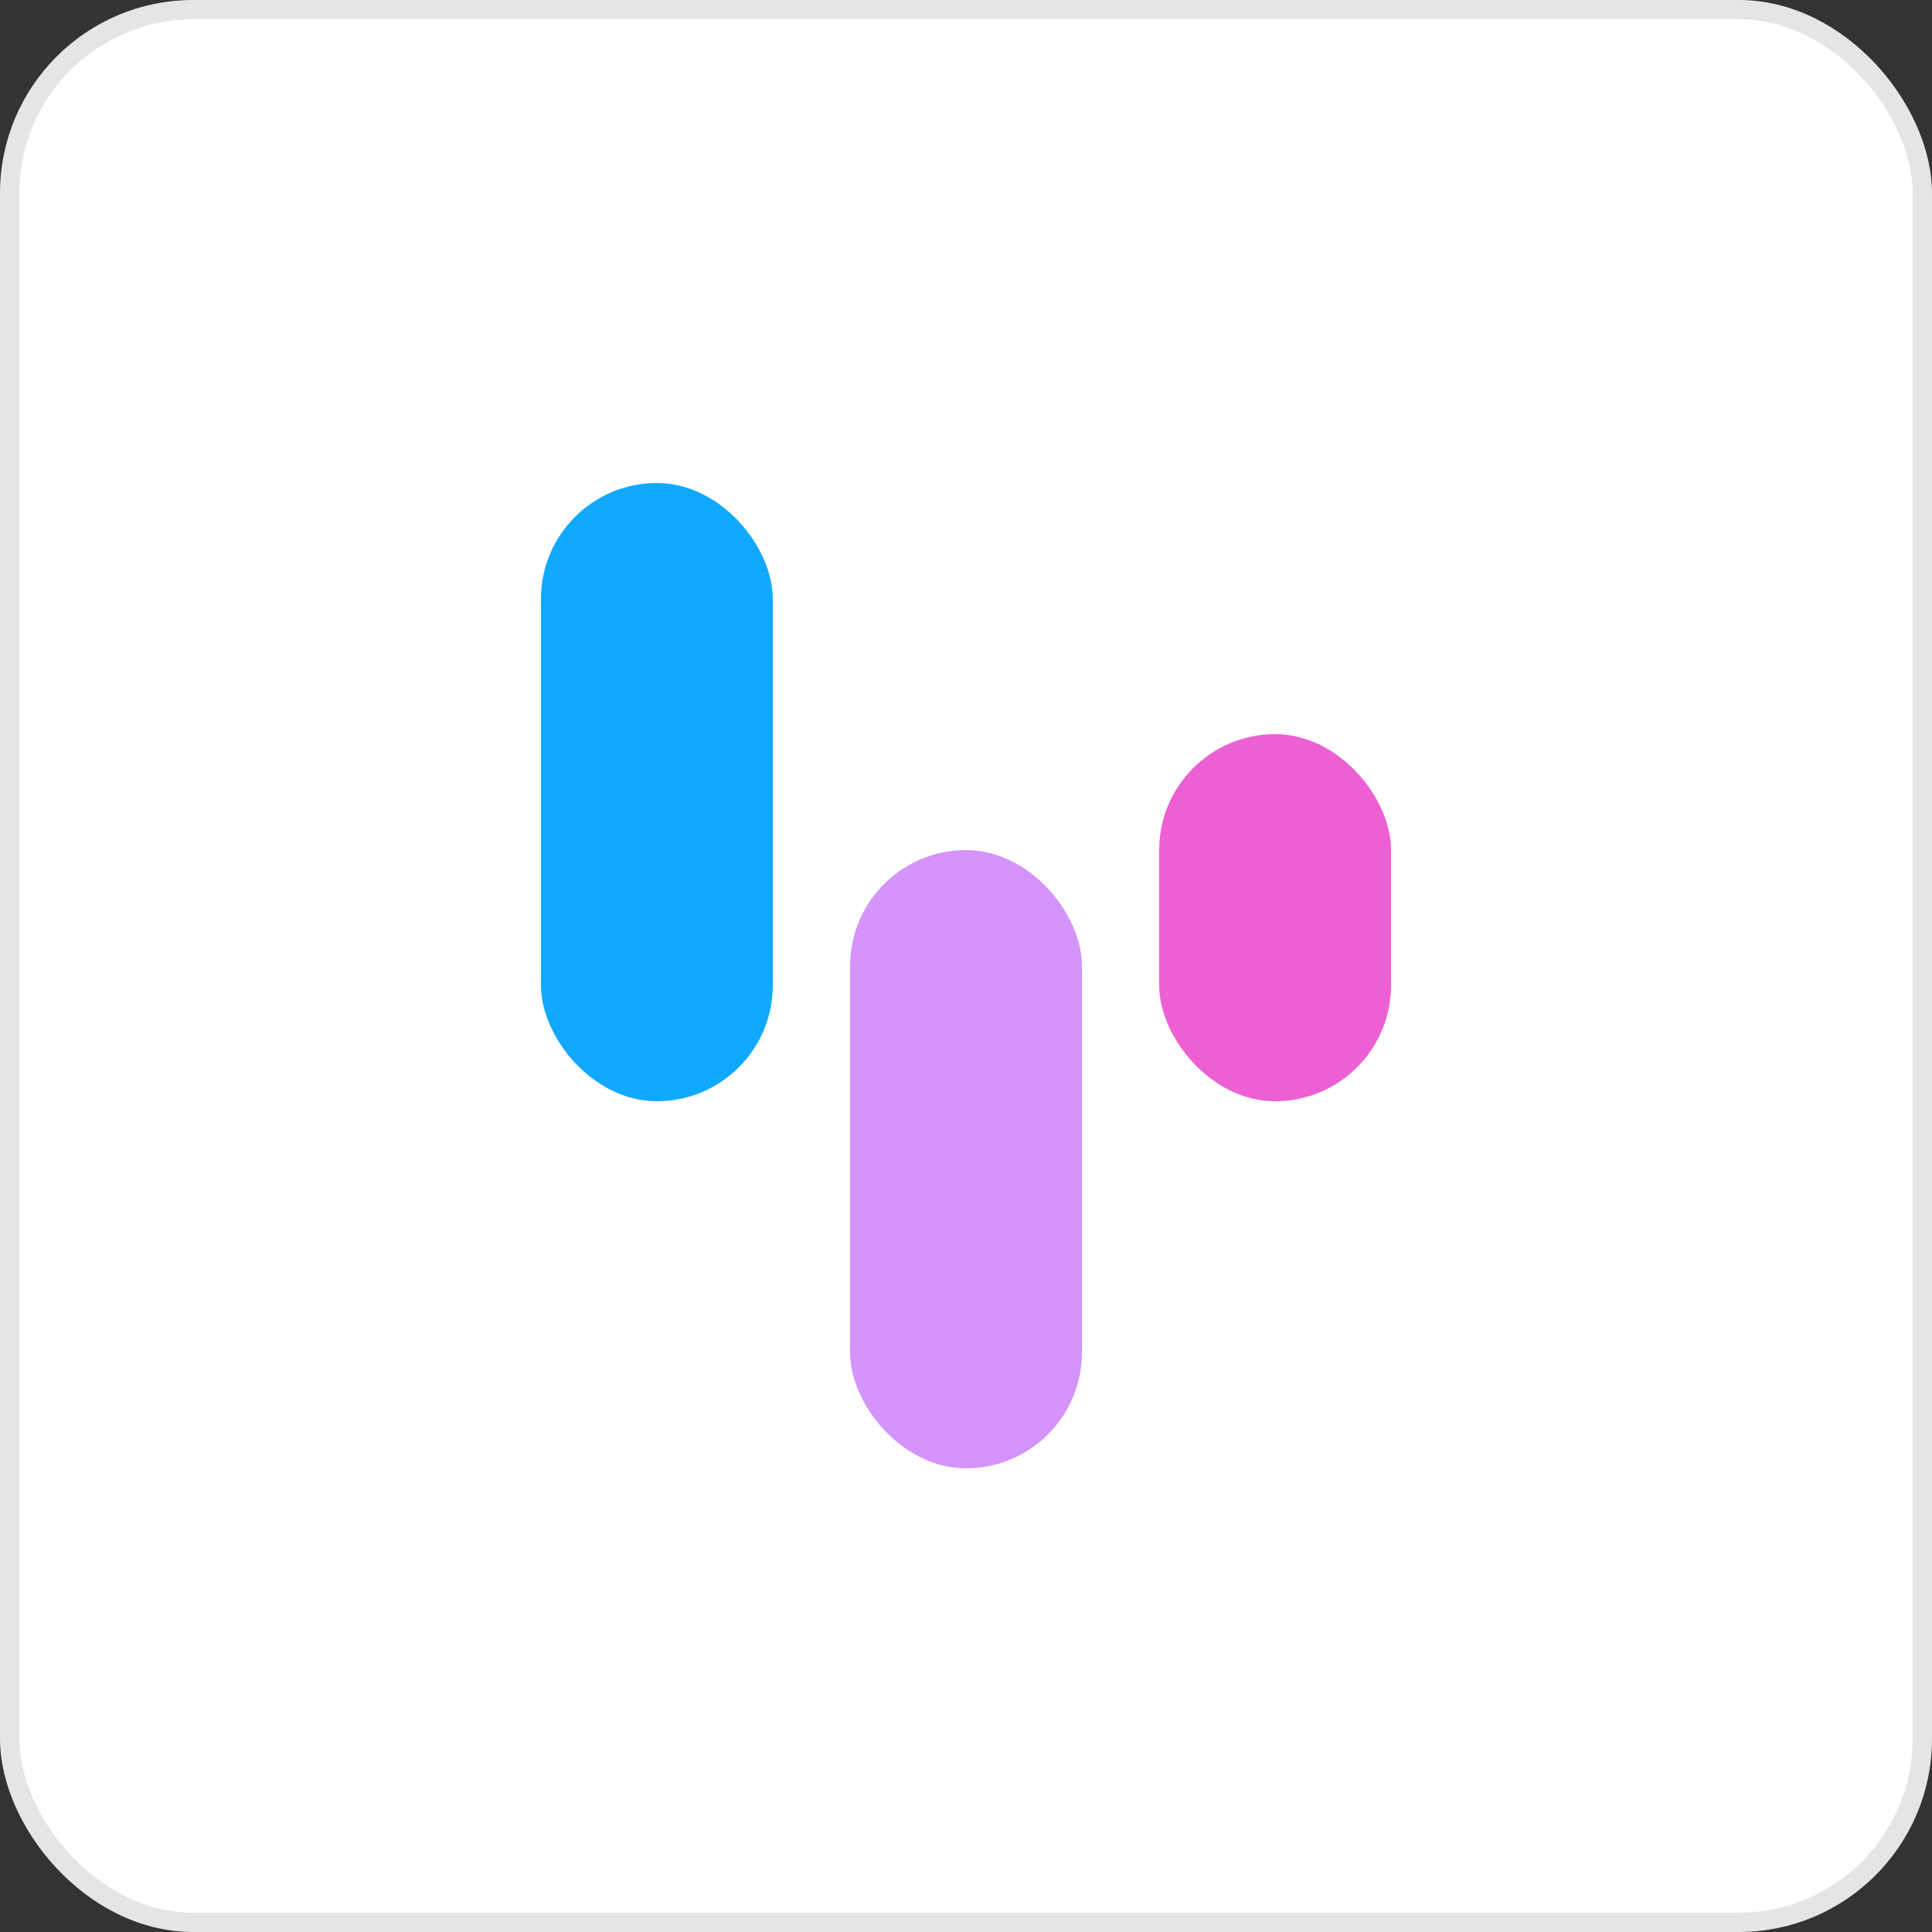 <svg width="100" height="100" viewBox="0 0 100 100" fill="none" xmlns="http://www.w3.org/2000/svg">
<rect x="0" y="0" width="100" height="100" fill="#333333" stroke="none"/>
<rect x="0.5" y="0.5" width="99" height="99" rx="9.5" fill="white" stroke="#E5E5E5"/>
<rect x="44" y="44" width="12" height="32" rx="6" fill="#D494FB"/>
<rect x="60" y="38" width="12" height="19" rx="6" fill="#ED60D3"/>
<rect x="28" y="25" width="12" height="32" rx="6" fill="#11A9FF"/>
</svg>
